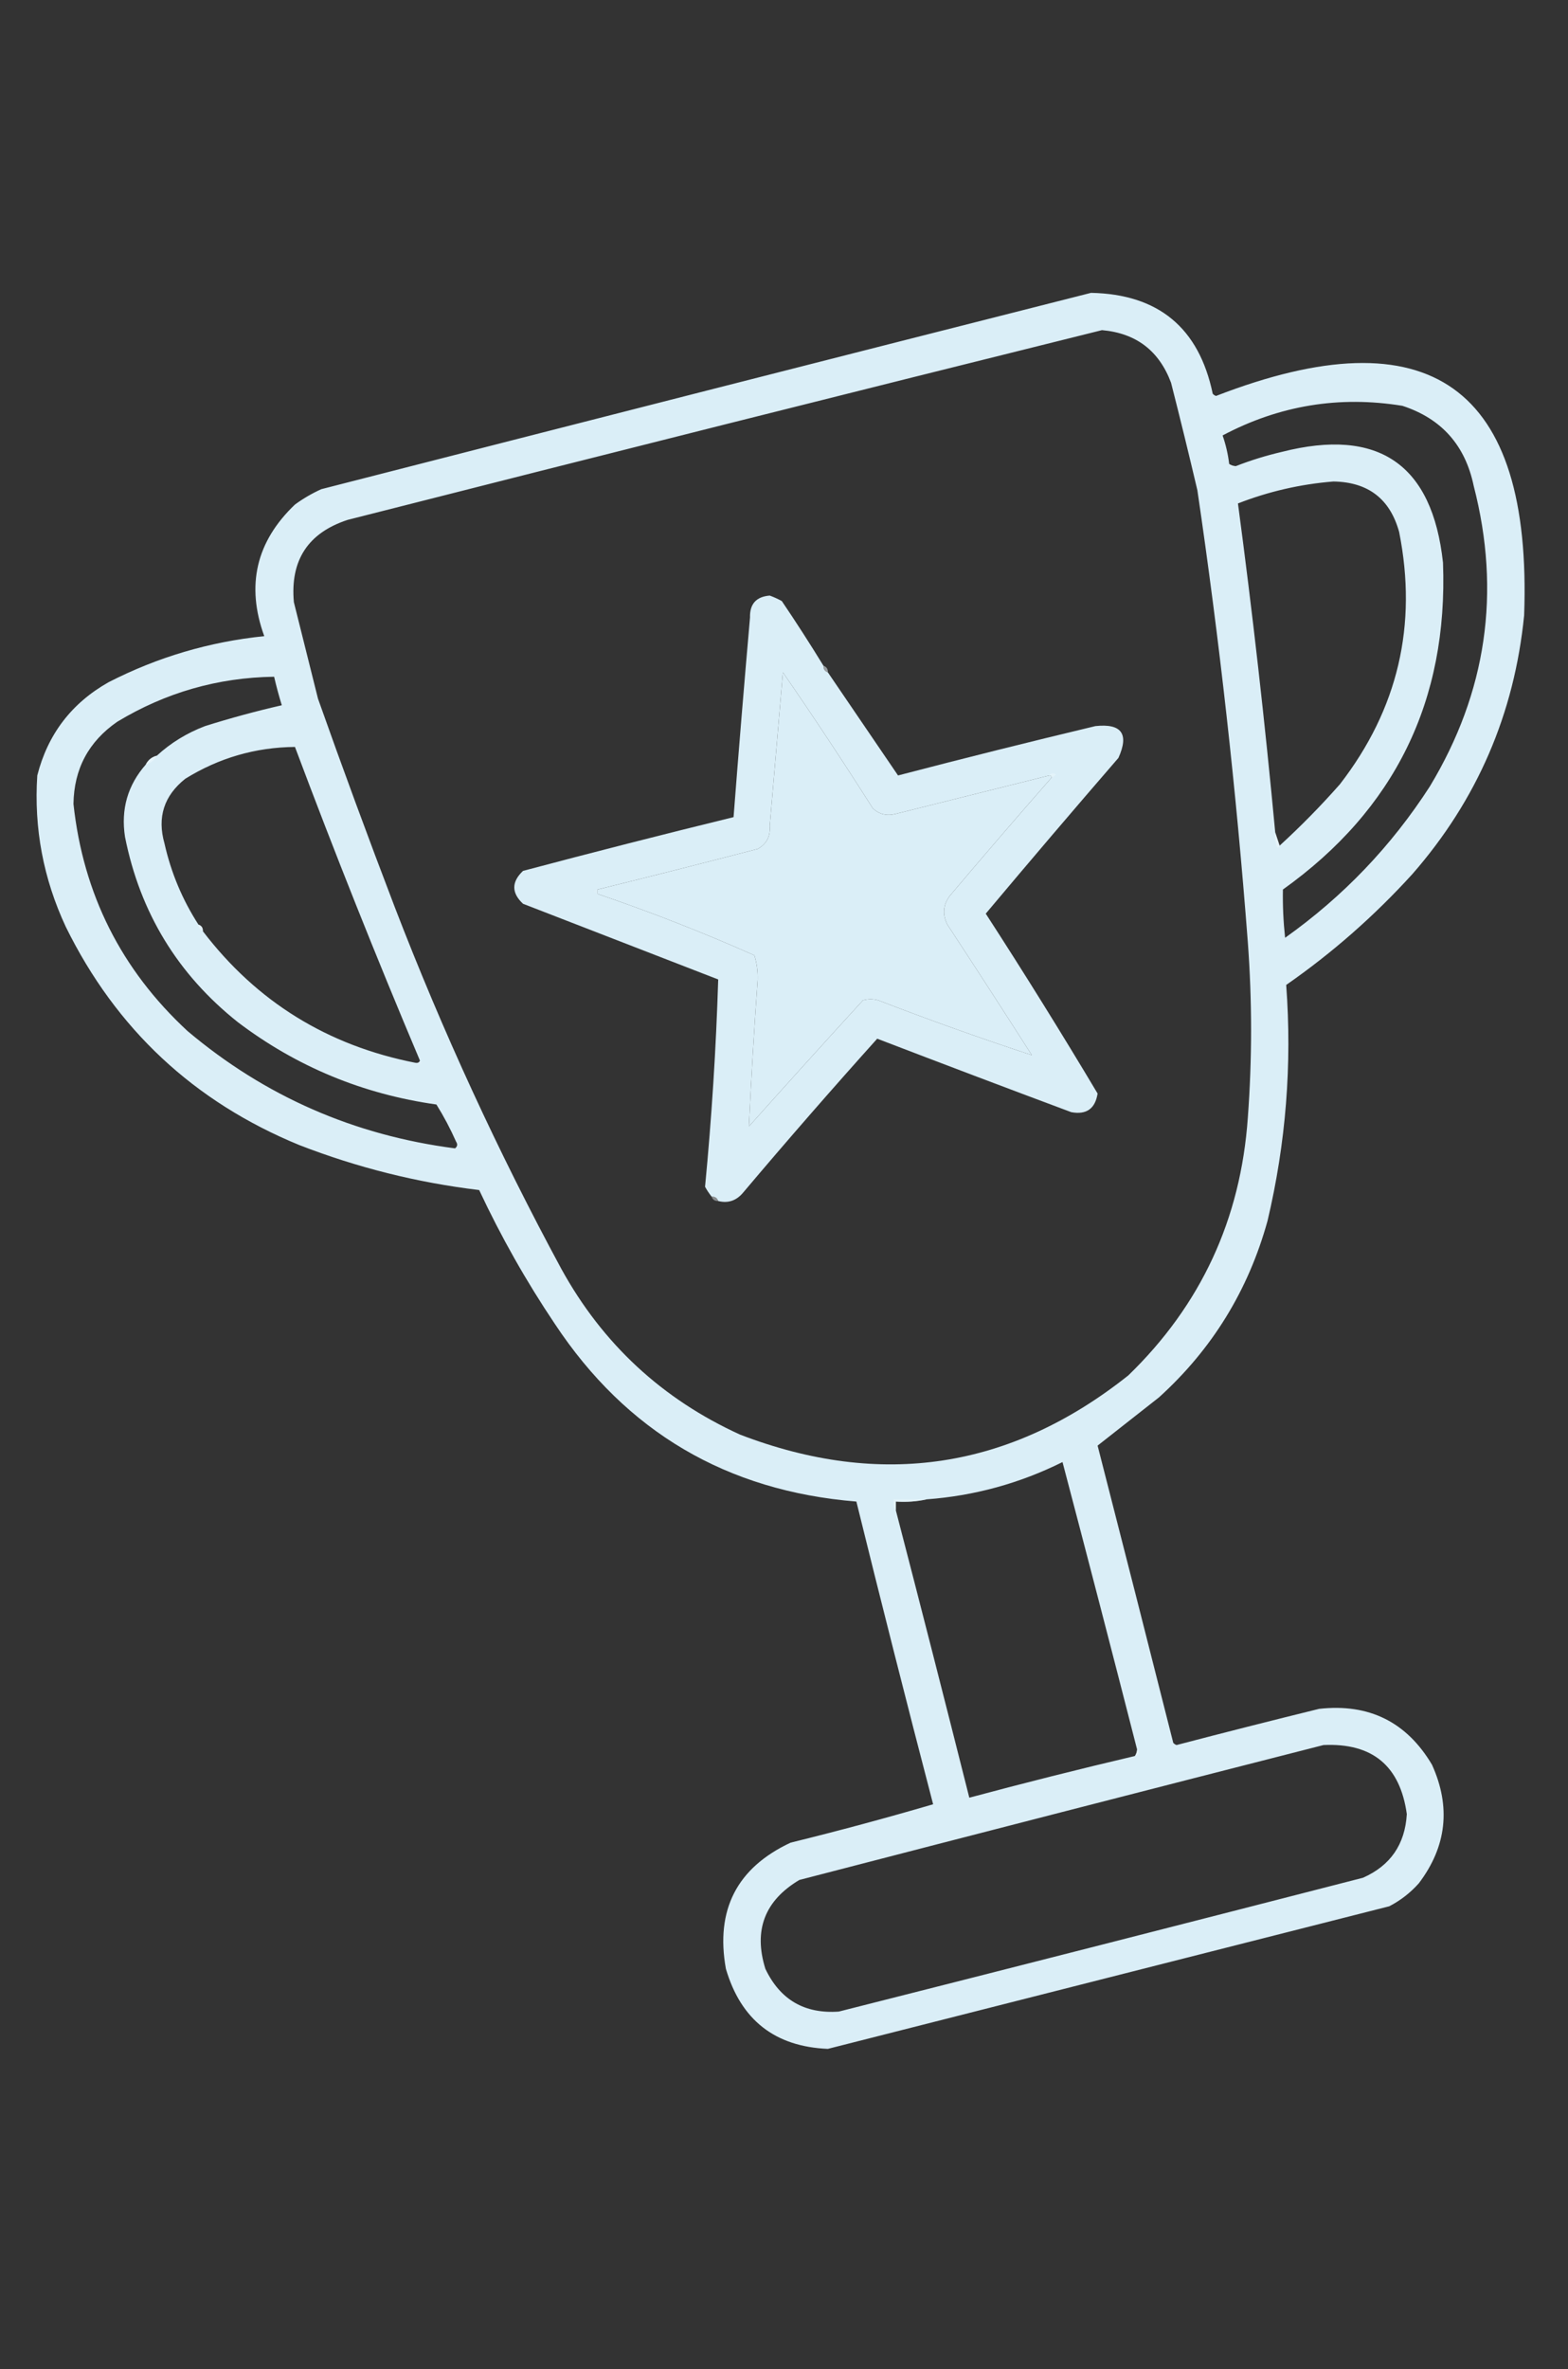 <?xml version="1.0" encoding="UTF-8"?>
<!DOCTYPE svg PUBLIC "-//W3C//DTD SVG 1.1//EN" "http://www.w3.org/Graphics/SVG/1.1/DTD/svg11.dtd">
<svg xmlns="http://www.w3.org/2000/svg" version="1.1" width="715px" height="1080px" style="shape-rendering:geometricPrecision; text-rendering:geometricPrecision; image-rendering:optimizeQuality; fill-rule:evenodd; clip-rule:evenodd" xmlns:xlink="http://www.w3.org/1999/xlink">
<rect width="100%" height="100%" fill="#333333" stroke="none"/>
<g><path style="opacity:1" fill="#daeef7" d="M 497.5,133.5 C 528.22,134.108 546.72,149.441 553,179.5C 553.414,179.957 553.914,180.291 554.5,180.5C 651.927,142.761 698.76,176.094 695,280.5C 690.545,325.394 673.545,364.728 644,398.5C 626.663,417.559 607.496,434.392 586.5,449C 589.202,485.268 586.369,521.101 578,556.5C 569.244,588.195 552.744,615.028 528.5,637C 519.107,644.409 509.774,651.742 500.5,659C 512.078,704.145 523.578,749.312 535,794.5C 535.414,794.957 535.914,795.291 536.5,795.5C 558.119,789.845 579.785,784.345 601.5,779C 624.25,776.459 641.416,784.959 653,804.5C 661.677,823.732 659.677,841.732 647,858.5C 643.133,862.846 638.633,866.346 633.5,869C 548.167,890.667 462.833,912.333 377.5,934C 353.351,932.993 337.851,920.827 331,897.5C 326.181,870.635 336.014,851.468 360.5,840C 382.324,834.628 403.991,828.795 425.5,822.5C 413.518,776.572 401.851,730.572 390.5,684.5C 331.4,679.711 285.567,652.711 253,603.5C 239.981,584.14 228.481,563.807 218.5,542.5C 190.326,539.123 162.992,532.29 136.5,522C 88.435,502.268 52.935,469.101 30,422.5C 19.754,400.533 15.42,377.533 17,353.5C 21.798,334.704 32.632,320.537 49.5,311C 71.823,299.56 95.49,292.56 120.5,290C 112.112,266.889 116.778,246.889 134.5,230C 138.241,227.268 142.241,224.934 146.5,223C 263.586,192.979 380.586,163.146 497.5,133.5 Z M 502.5,150.5 C 518.044,151.877 528.544,159.877 534,174.5C 538.157,190.796 542.157,207.13 546,223.5C 556.081,291.893 563.747,360.56 569,429.5C 570.982,456.167 570.982,482.834 569,509.5C 565.771,555.781 547.605,594.947 514.5,627C 460.802,669.67 401.802,678.67 337.5,654C 301.995,637.828 274.828,612.661 256,578.5C 227.142,525.117 201.808,470.117 180,413.5C 167.94,381.987 156.273,350.321 145,318.5C 141.333,303.833 137.667,289.167 134,274.5C 132.278,255.426 140.444,242.926 158.5,237C 273.229,207.818 387.896,178.985 502.5,150.5 Z M 563.5,212.5 C 562.391,212.443 561.391,212.11 560.5,211.5C 559.974,207.064 558.974,202.731 557.5,198.5C 583.347,184.803 610.68,180.303 639.5,185C 657.318,190.824 668.151,202.991 672,221.5C 684.537,269.947 677.87,315.613 652,358.5C 634.464,385.704 612.464,408.704 586,427.5C 585.205,420.168 584.871,412.834 585,405.5C 636.023,369.082 660.356,319.415 658,256.5C 653.125,211.619 628.625,194.785 584.5,206C 577.315,207.674 570.315,209.84 563.5,212.5 Z M 583.5,385.5 C 582.833,383.5 582.167,381.5 581.5,379.5C 576.819,329.388 571.153,279.388 564.5,229.5C 578.5,224.042 593,220.709 608,219.5C 623.825,219.73 633.825,227.396 638,242.5C 646.468,284.96 637.468,323.293 611,357.5C 602.301,367.365 593.134,376.699 583.5,385.5 Z M 478.5,353.5 C 479.167,353.5 479.5,353.833 479.5,354.5C 463.865,372.308 448.365,390.308 433,408.5C 430.042,412.566 429.708,416.899 432,421.5C 444.958,441.248 457.791,461.082 470.5,481C 447.061,473.296 423.728,464.962 400.5,456C 398.167,455.333 395.833,455.333 393.5,456C 376.052,475.063 358.719,494.23 341.5,513.5C 342.567,491.155 343.901,468.822 345.5,446.5C 345.589,442.715 345.089,439.048 344,435.5C 320.616,425.093 296.782,415.759 272.5,407.5C 272.5,406.833 272.5,406.167 272.5,405.5C 296.85,399.496 321.184,393.329 345.5,387C 349.545,384.747 351.378,381.247 351,376.5C 353,353.167 355,329.833 357,306.5C 371.059,326.895 384.726,347.562 398,368.5C 400.995,371.265 404.495,372.098 408.5,371C 431.873,365.157 455.206,359.324 478.5,353.5 Z M 71.5,344.5 C 69.251,345.08 67.585,346.413 66.5,348.5C 58.226,357.913 55.06,368.913 57,381.5C 63.871,416.018 81.038,444.184 108.5,466C 135.3,486.276 165.466,498.776 199,503.5C 202.364,508.884 205.364,514.551 208,520.5C 208.749,521.635 208.583,522.635 207.5,523.5C 161.39,517.539 120.723,499.706 85.5,470C 55.275,442.051 37.942,407.551 33.5,366.5C 33.727,350.545 40.394,338.045 53.5,329C 75.537,315.701 99.371,308.868 125,308.5C 126.012,312.883 127.179,317.216 128.5,321.5C 116.746,324.189 105.079,327.356 93.5,331C 85.222,334.142 77.889,338.642 71.5,344.5 Z M 191.5,483.5 C 191.158,484.338 190.492,484.672 189.5,484.5C 149.391,476.659 117.057,456.659 92.5,424.5C 92.573,422.973 91.906,421.973 90.5,421.5C 83.162,410.148 77.996,397.815 75,384.5C 71.611,372.559 74.777,362.726 84.5,355C 99.857,345.496 116.523,340.662 134.5,340.5C 152.529,388.593 171.529,436.26 191.5,483.5 Z M 518.5,797.5 C 518.443,798.609 518.11,799.609 517.5,800.5C 492.225,806.444 467.058,812.777 442,819.5C 430.961,775.674 419.794,732.007 408.5,688.5C 408.5,687.167 408.5,685.833 408.5,684.5C 413.363,684.819 418.03,684.486 422.5,683.5C 444.269,681.891 464.935,676.224 484.5,666.5C 495.995,710.147 507.328,753.814 518.5,797.5 Z M 603.5,795.5 C 625.783,794.467 638.45,804.967 641.5,827C 640.672,840.808 634.006,850.474 621.5,856C 541.876,876.489 462.209,896.823 382.5,917C 366.897,918.115 355.73,911.615 349,897.5C 343.529,879.91 348.696,866.41 364.5,857C 444.241,836.316 523.907,815.816 603.5,795.5 Z"/></g>
<g><path style="opacity:0.247" fill="#f5fbfd" d="M 560.5,211.5 C 561.391,212.11 562.391,212.443 563.5,212.5C 562.053,213.885 561.053,213.552 560.5,211.5 Z"/></g>
<g><path style="opacity:1" fill="#daeef7" d="M 375.5,303.5 C 375.427,305.027 376.094,306.027 377.5,306.5C 388.141,322.149 398.808,337.815 409.5,353.5C 439.415,345.688 469.415,338.188 499.5,331C 511.443,329.719 514.943,334.552 510,345.5C 489.646,369.02 469.479,392.686 449.5,416.5C 467.016,443.536 484.016,470.869 500.5,498.5C 499.402,505.432 495.402,508.265 488.5,507C 458.93,495.963 429.43,484.796 400,473.5C 379.294,496.538 358.96,519.871 339,543.5C 335.879,547.329 332.046,548.662 327.5,547.5C 327.027,546.094 326.027,545.427 324.5,545.5C 323.386,544.115 322.386,542.615 321.5,541C 324.52,509.556 326.52,478.056 327.5,446.5C 297.833,435 268.167,423.5 238.5,412C 233.184,407.041 233.184,402.041 238.5,397C 270.44,388.515 302.44,380.348 334.5,372.5C 336.834,342.159 339.334,311.825 342,281.5C 341.836,275.33 344.836,271.997 351,271.5C 352.893,272.196 354.726,273.03 356.5,274C 363.083,283.734 369.416,293.567 375.5,303.5 Z M 478.5,353.5 C 479.167,353.5 479.5,353.833 479.5,354.5C 463.865,372.308 448.365,390.308 433,408.5C 430.042,412.566 429.708,416.899 432,421.5C 444.958,441.248 457.791,461.082 470.5,481C 447.061,473.296 423.728,464.962 400.5,456C 398.167,455.333 395.833,455.333 393.5,456C 376.052,475.063 358.719,494.23 341.5,513.5C 342.567,491.155 343.901,468.822 345.5,446.5C 345.589,442.715 345.089,439.048 344,435.5C 320.616,425.093 296.782,415.759 272.5,407.5C 272.5,406.833 272.5,406.167 272.5,405.5C 296.85,399.496 321.184,393.329 345.5,387C 349.545,384.747 351.378,381.247 351,376.5C 353,353.167 355,329.833 357,306.5C 371.059,326.895 384.726,347.562 398,368.5C 400.995,371.265 404.495,372.098 408.5,371C 431.873,365.157 455.206,359.324 478.5,353.5 Z"/></g>
<g><path style="opacity:0.549" fill="#ecf6fb" d="M 375.5,303.5 C 376.906,303.973 377.573,304.973 377.5,306.5C 376.094,306.027 375.427,305.027 375.5,303.5 Z"/></g>
<g><path style="opacity:0.82" fill="#e9f5fa" d="M 71.5,344.5 C 70.415,346.587 68.749,347.92 66.5,348.5C 67.585,346.413 69.251,345.08 71.5,344.5 Z"/></g>
<g><path style="opacity:0.406" fill="#eff8fc" d="M 478.5,353.5 C 479.251,352.427 480.251,352.26 481.5,353C 480.956,353.717 480.289,354.217 479.5,354.5C 479.5,353.833 479.167,353.5 478.5,353.5 Z"/></g>
<g><path style="opacity:0.522" fill="#eff8fb" d="M 581.5,379.5 C 582.167,381.5 582.833,383.5 583.5,385.5C 583.44,386.043 583.107,386.376 582.5,386.5C 581.526,384.257 581.192,381.924 581.5,379.5 Z"/></g>
<g><path style="opacity:0.118" fill="#f5fafd" d="M 272.5,405.5 C 272.5,406.167 272.5,406.833 272.5,407.5C 270.067,406.452 270.067,405.786 272.5,405.5 Z"/></g>
<g><path style="opacity:0.573" fill="#edf6fb" d="M 90.5,421.5 C 91.906,421.973 92.573,422.973 92.5,424.5C 91.094,424.027 90.427,423.027 90.5,421.5 Z"/></g>
<g><path style="opacity:0.2" fill="#f2f9fc" d="M 191.5,483.5 C 192.885,484.302 192.718,484.969 191,485.5C 190.235,485.43 189.735,485.097 189.5,484.5C 190.492,484.672 191.158,484.338 191.5,483.5 Z"/></g>
<g><path style="opacity:0.455" fill="#eff7fb" d="M 324.5,545.5 C 326.027,545.427 327.027,546.094 327.5,547.5C 325.973,547.573 324.973,546.906 324.5,545.5 Z"/></g>
<g><path style="opacity:0.535" fill="#ebf6fa" d="M 422.5,683.5 C 418.03,684.486 413.363,684.819 408.5,684.5C 408.5,685.833 408.5,687.167 408.5,688.5C 407.549,687.081 407.216,685.415 407.5,683.5C 412.5,683.5 417.5,683.5 422.5,683.5 Z"/></g>
<g><path style="opacity:0.455" fill="#f0f8fb" d="M 518.5,797.5 C 519.885,798.947 519.552,799.947 517.5,800.5C 518.11,799.609 518.443,798.609 518.5,797.5 Z"/></g>
</svg>

